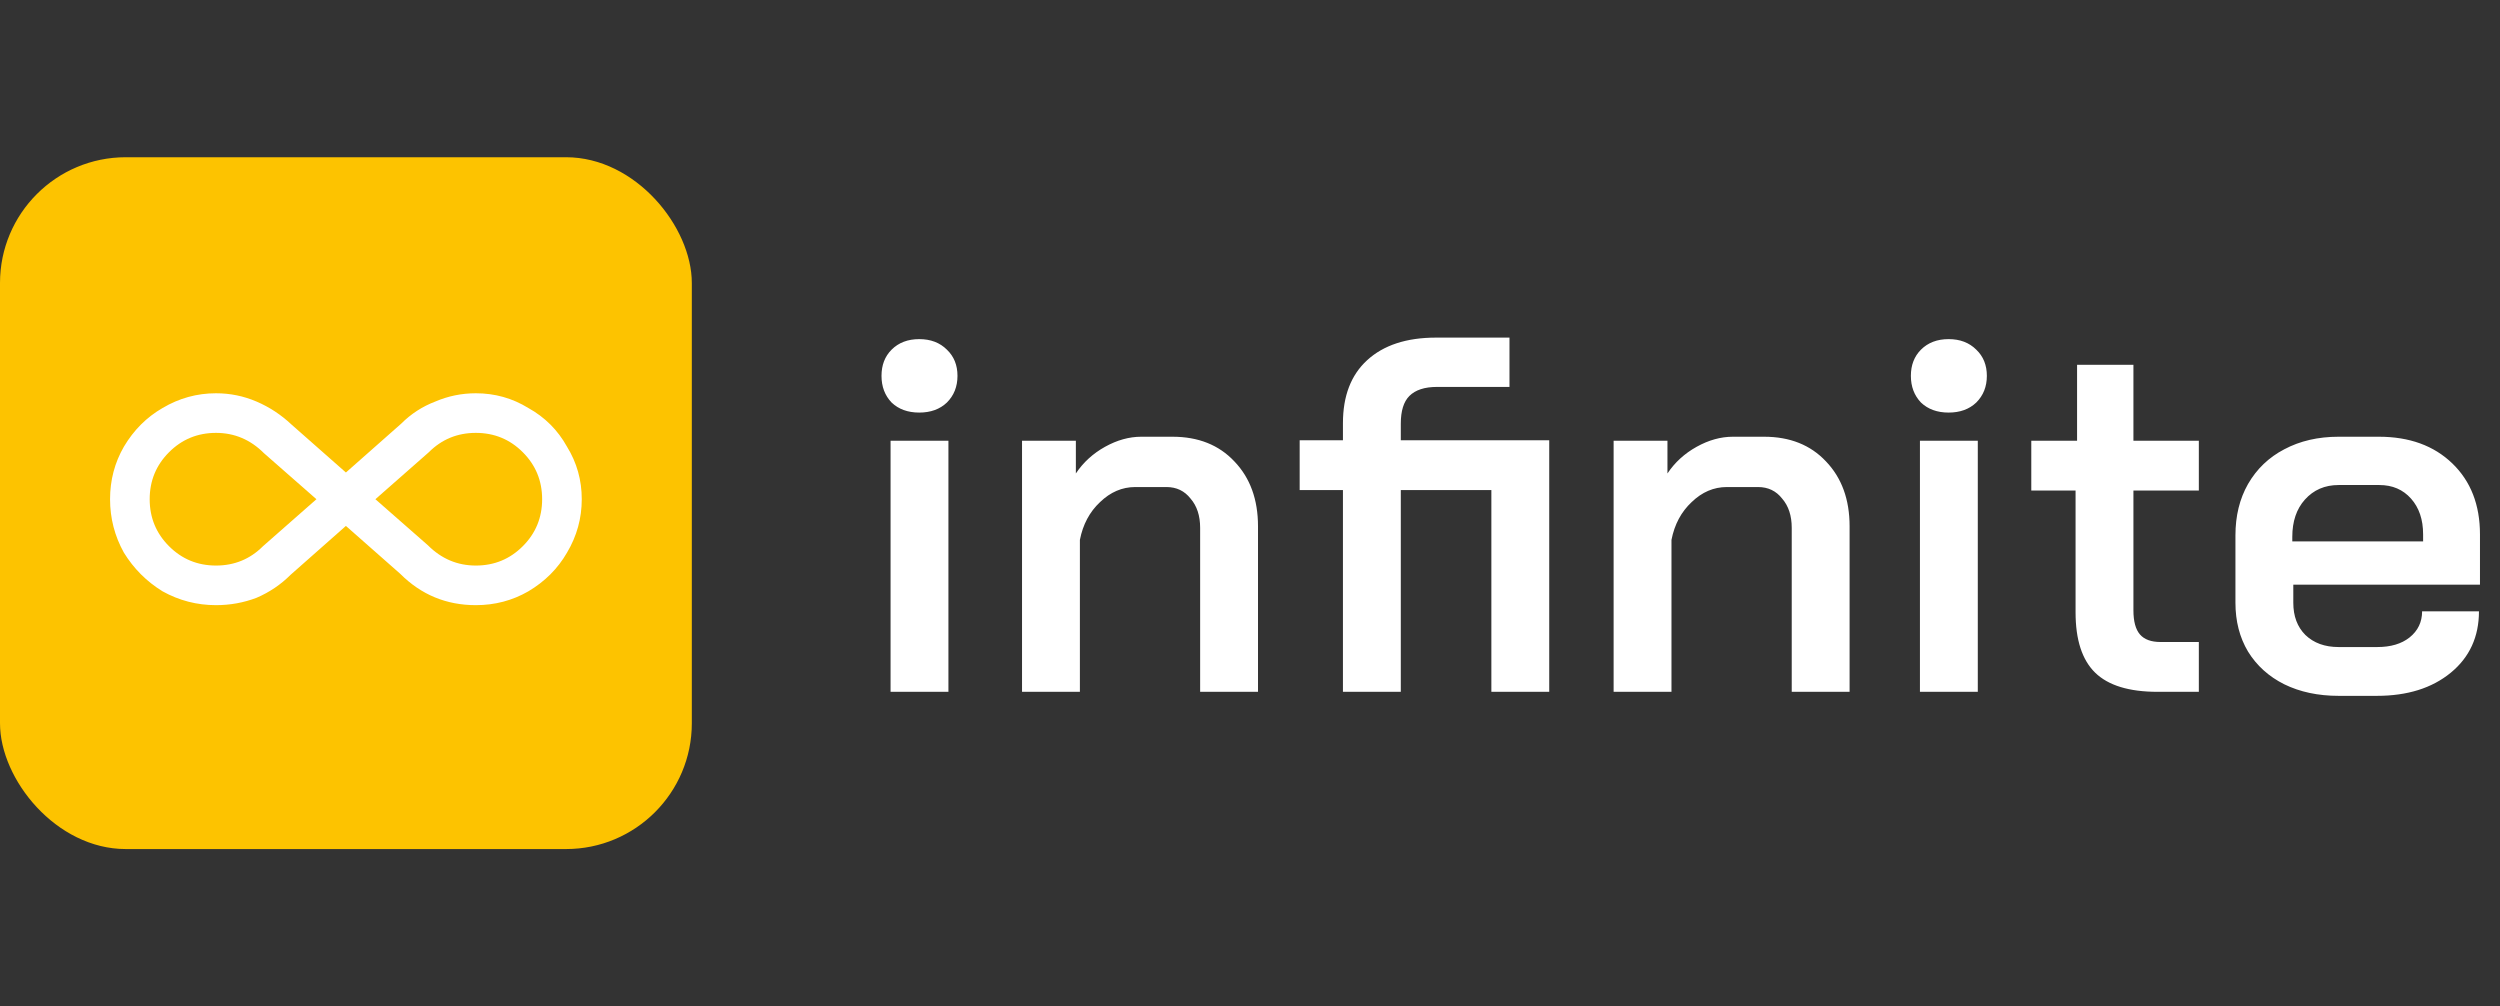 <svg width="159" height="64" viewBox="0 0 159 64" fill="none" xmlns="http://www.w3.org/2000/svg">
<rect x="0" y="0" width="159" height="64" fill="#333333" stroke="none"/>
<path d="M58.464 26.24C57.738 26.24 57.152 26.027 56.704 25.6C56.277 25.152 56.064 24.587 56.064 23.904C56.064 23.221 56.277 22.667 56.704 22.24C57.152 21.792 57.738 21.568 58.464 21.568C59.189 21.568 59.776 21.792 60.224 22.24C60.672 22.667 60.896 23.221 60.896 23.904C60.896 24.587 60.672 25.152 60.224 25.6C59.776 26.027 59.189 26.24 58.464 26.24ZM56.64 28.032H60.32V44H56.64V28.032ZM65.001 28.032H68.425V30.112C68.894 29.408 69.513 28.843 70.281 28.416C71.049 27.989 71.817 27.776 72.585 27.776H74.569C76.212 27.776 77.524 28.299 78.505 29.344C79.508 30.389 80.009 31.765 80.009 33.472V44H76.329V33.568C76.329 32.8 76.126 32.181 75.721 31.712C75.337 31.221 74.825 30.976 74.185 30.976H72.201C71.369 30.976 70.623 31.296 69.961 31.936C69.3 32.555 68.873 33.355 68.681 34.336V44H65.001V28.032ZM98.531 44H94.851V31.168H89.091V44H85.411V31.168H82.659V28H85.411V26.912C85.411 25.184 85.923 23.851 86.947 22.912C87.993 21.952 89.454 21.472 91.331 21.472H96.003V24.608H91.395C90.606 24.608 90.019 24.8 89.635 25.184C89.273 25.547 89.091 26.133 89.091 26.944V28H98.531V44ZM102.626 28.032H106.05V30.112C106.519 29.408 107.138 28.843 107.906 28.416C108.674 27.989 109.442 27.776 110.21 27.776H112.194C113.837 27.776 115.149 28.299 116.13 29.344C117.133 30.389 117.634 31.765 117.634 33.472V44H113.954V33.568C113.954 32.8 113.751 32.181 113.346 31.712C112.962 31.221 112.45 30.976 111.81 30.976H109.826C108.994 30.976 108.247 31.296 107.586 31.936C106.925 32.555 106.498 33.355 106.306 34.336V44H102.626V28.032ZM123.932 26.24C123.207 26.24 122.62 26.027 122.172 25.6C121.746 25.152 121.532 24.587 121.532 23.904C121.532 23.221 121.746 22.667 122.172 22.24C122.62 21.792 123.207 21.568 123.932 21.568C124.658 21.568 125.244 21.792 125.692 22.24C126.14 22.667 126.364 23.221 126.364 23.904C126.364 24.587 126.14 25.152 125.692 25.6C125.244 26.027 124.658 26.24 123.932 26.24ZM122.108 28.032H125.788V44H122.108V28.032ZM137.222 44C135.409 44 134.086 43.595 133.254 42.784C132.422 41.973 132.006 40.693 132.006 38.944V31.2H129.19V28.032H132.102V23.2H135.686V28.032H139.846V31.2H135.686V38.816C135.686 39.52 135.825 40.032 136.102 40.352C136.379 40.672 136.817 40.832 137.414 40.832H139.846V44H137.222ZM148.734 44.256C147.432 44.256 146.28 44.011 145.278 43.52C144.296 43.029 143.528 42.336 142.974 41.44C142.44 40.544 142.174 39.509 142.174 38.336V34.048C142.174 32.811 142.44 31.723 142.974 30.784C143.528 29.824 144.296 29.088 145.278 28.576C146.28 28.043 147.432 27.776 148.734 27.776H151.294C153.235 27.776 154.792 28.341 155.966 29.472C157.139 30.603 157.726 32.107 157.726 33.984V37.184H145.854V38.336C145.854 39.189 146.11 39.872 146.622 40.384C147.155 40.896 147.859 41.152 148.734 41.152H151.198C152.051 41.152 152.734 40.949 153.246 40.544C153.779 40.117 154.046 39.563 154.046 38.88H157.662C157.662 40.501 157.064 41.803 155.87 42.784C154.675 43.765 153.107 44.256 151.166 44.256H148.734ZM154.11 34.432V33.984C154.11 33.045 153.854 32.288 153.342 31.712C152.83 31.136 152.158 30.848 151.326 30.848H148.734C147.859 30.848 147.144 31.157 146.59 31.776C146.056 32.373 145.79 33.163 145.79 34.144V34.432H154.11Z" fill="white"/>
<rect y="10" width="44" height="44" rx="8" fill="#FDC300"/>
<path d="M30.262 25.012C31.473 25.012 32.586 25.324 33.602 25.949C34.656 26.535 35.477 27.355 36.062 28.41C36.688 29.426 37 30.539 37 31.75C37 32.961 36.688 34.094 36.062 35.148C35.477 36.164 34.656 36.984 33.602 37.609C32.586 38.195 31.473 38.488 30.262 38.488C28.387 38.488 26.785 37.824 25.457 36.496L22 33.449L18.484 36.555C17.859 37.18 17.137 37.668 16.316 38.02C15.496 38.332 14.637 38.488 13.738 38.488C12.527 38.488 11.395 38.195 10.34 37.609C9.324 36.984 8.504 36.164 7.879 35.148C7.293 34.094 7 32.961 7 31.75C7 30.539 7.293 29.426 7.879 28.41C8.504 27.355 9.324 26.535 10.34 25.949C11.395 25.324 12.527 25.012 13.738 25.012C14.637 25.012 15.496 25.188 16.316 25.539C17.137 25.891 17.879 26.379 18.543 27.004L22 30.051L25.516 26.945C26.141 26.32 26.863 25.852 27.684 25.539C28.504 25.188 29.363 25.012 30.262 25.012ZM16.727 34.738L20.125 31.75L16.785 28.82C15.926 27.961 14.91 27.531 13.738 27.531C12.566 27.531 11.57 27.941 10.75 28.762C9.93 29.582 9.52 30.578 9.52 31.75C9.52 32.922 9.93 33.918 10.75 34.738C11.57 35.559 12.566 35.969 13.738 35.969C14.91 35.969 15.906 35.559 16.727 34.738ZM27.273 28.762L23.875 31.75L27.215 34.68C28.074 35.539 29.09 35.969 30.262 35.969C31.434 35.969 32.43 35.559 33.25 34.738C34.07 33.918 34.48 32.922 34.48 31.75C34.48 30.578 34.07 29.582 33.25 28.762C32.43 27.941 31.434 27.531 30.262 27.531C29.09 27.531 28.094 27.941 27.273 28.762Z" fill="white"/>
</svg>
